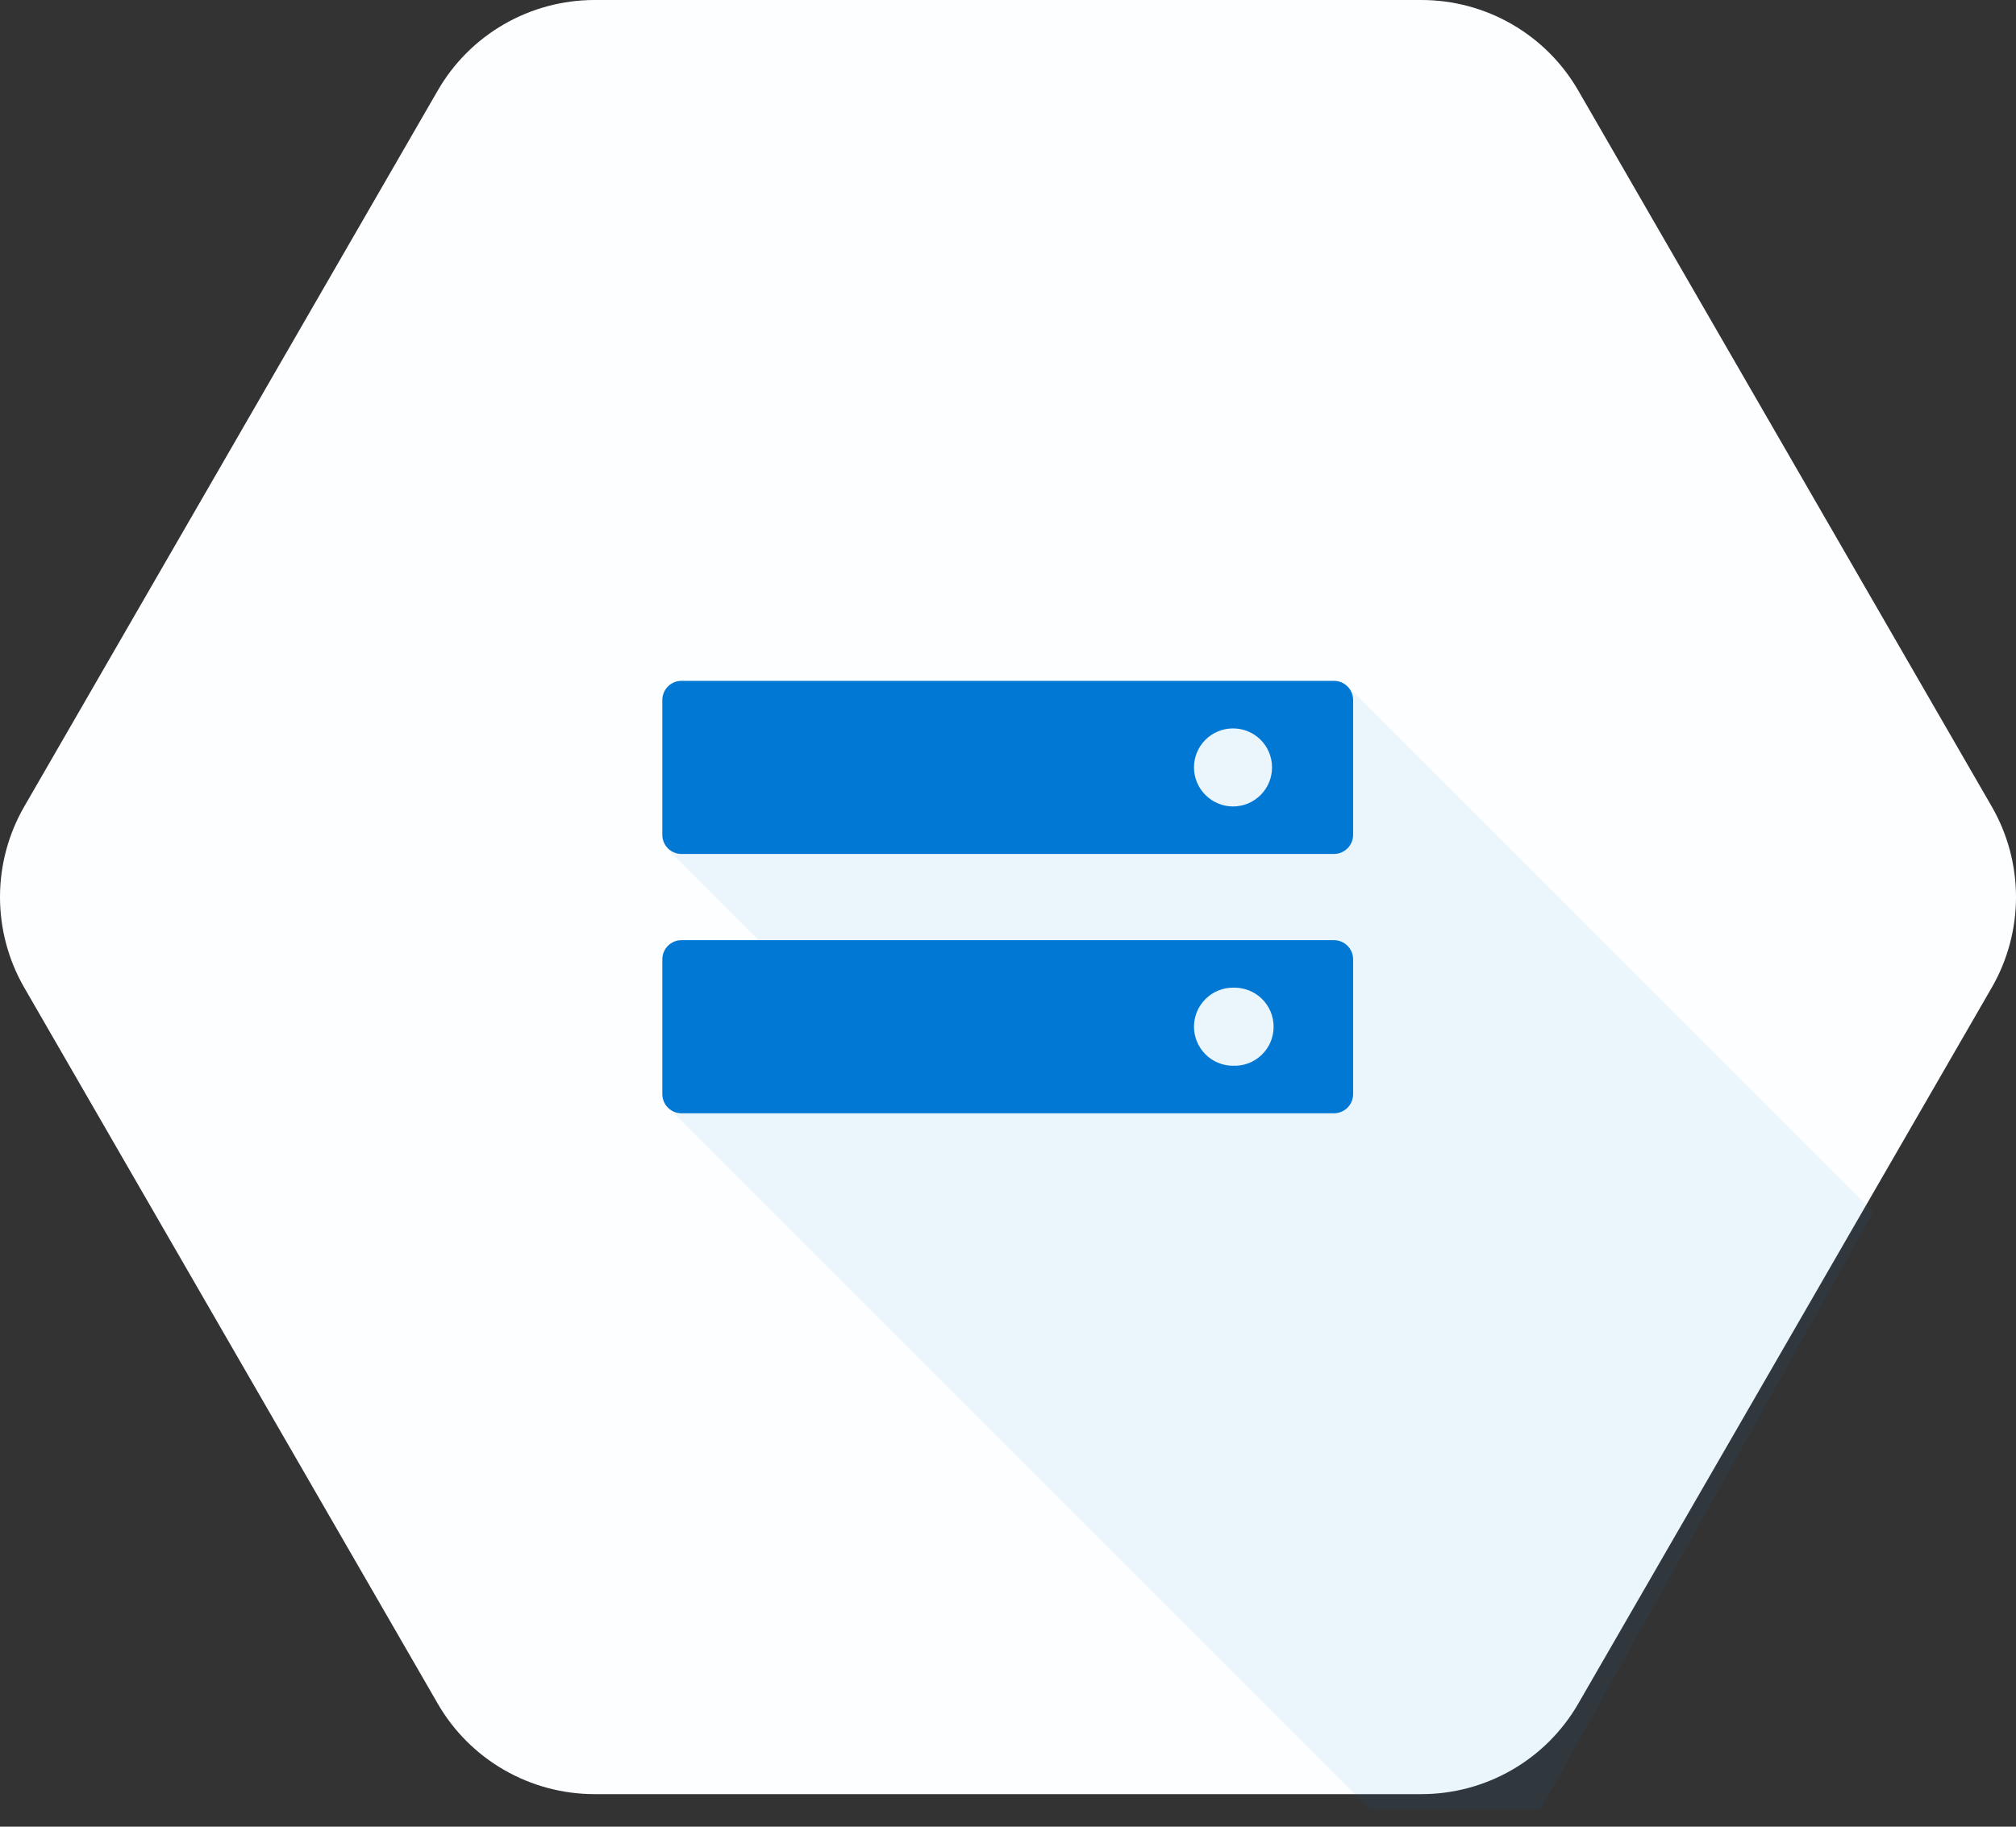 <svg width="32" height="29" viewBox="0 0 32 29" fill="none" xmlns="http://www.w3.org/2000/svg">
<rect x="0" y="0" width="32" height="29" fill="#333333" stroke="none"/>
<path d="M6.948 27.046L0.385 15.679C0.133 15.242 0 14.746 0 14.242C0 13.737 0.133 13.241 0.385 12.804L6.948 1.438C7.2 1 7.563 0.637 8 0.385C8.437 0.133 8.933 -3.10594e-05 9.438 5.44768e-09H22.563C23.067 1.28257e-05 23.563 0.133 24 0.385C24.437 0.638 24.8 1 25.052 1.438L31.615 12.804C31.867 13.241 32 13.737 32 14.242C32 14.746 31.867 15.242 31.615 15.679L25.052 27.046C24.8 27.483 24.437 27.846 24 28.098C23.563 28.35 23.067 28.483 22.563 28.483H9.438C8.933 28.483 8.437 28.35 8 28.098C7.563 27.846 7.2 27.483 6.948 27.046V27.046Z" fill="#FCFEFF"/>
<path opacity="0.07" d="M12.328 11.71L10.576 13.458L12.065 14.947L10.591 17.566L21.749 28.725L24.453 28.726L29.734 19.242L21.372 10.879L12.328 11.71Z" fill="#0278D5"/>
<path d="M21.175 10.809H10.816C10.649 10.809 10.513 10.946 10.513 11.113V13.254C10.513 13.421 10.65 13.557 10.816 13.557H21.175C21.342 13.557 21.478 13.421 21.478 13.254V11.112C21.478 10.946 21.342 10.809 21.175 10.809L21.175 10.809ZM19.571 12.803C19.407 12.803 19.25 12.737 19.134 12.621C19.018 12.505 18.952 12.347 18.952 12.183C18.952 12.102 18.968 12.021 18.999 11.946C19.03 11.871 19.076 11.802 19.133 11.745C19.191 11.687 19.259 11.642 19.334 11.611C19.41 11.58 19.49 11.564 19.571 11.564C19.914 11.564 20.191 11.839 20.191 12.183C20.191 12.264 20.175 12.345 20.144 12.42C20.113 12.495 20.067 12.564 20.01 12.621C19.952 12.679 19.884 12.725 19.809 12.756C19.733 12.787 19.653 12.803 19.571 12.803V12.803ZM21.175 14.926L10.816 14.926C10.649 14.926 10.513 15.063 10.513 15.23V17.371C10.513 17.537 10.65 17.674 10.816 17.674H21.175C21.342 17.674 21.478 17.537 21.478 17.371V15.229C21.478 15.063 21.342 14.926 21.175 14.926H21.175ZM19.571 16.92C19.407 16.919 19.25 16.854 19.134 16.738C19.018 16.621 18.952 16.464 18.952 16.3C18.952 16.218 18.968 16.138 18.999 16.063C19.03 15.988 19.076 15.919 19.133 15.862C19.191 15.804 19.259 15.758 19.334 15.727C19.41 15.696 19.49 15.68 19.571 15.68C19.655 15.677 19.738 15.691 19.816 15.72C19.894 15.75 19.966 15.795 20.026 15.853C20.086 15.911 20.134 15.98 20.167 16.057C20.199 16.134 20.216 16.216 20.216 16.3C20.216 16.384 20.199 16.466 20.167 16.543C20.134 16.62 20.086 16.689 20.026 16.747C19.966 16.805 19.894 16.85 19.816 16.88C19.738 16.909 19.655 16.923 19.571 16.919" fill="#0278D5"/>
</svg>
